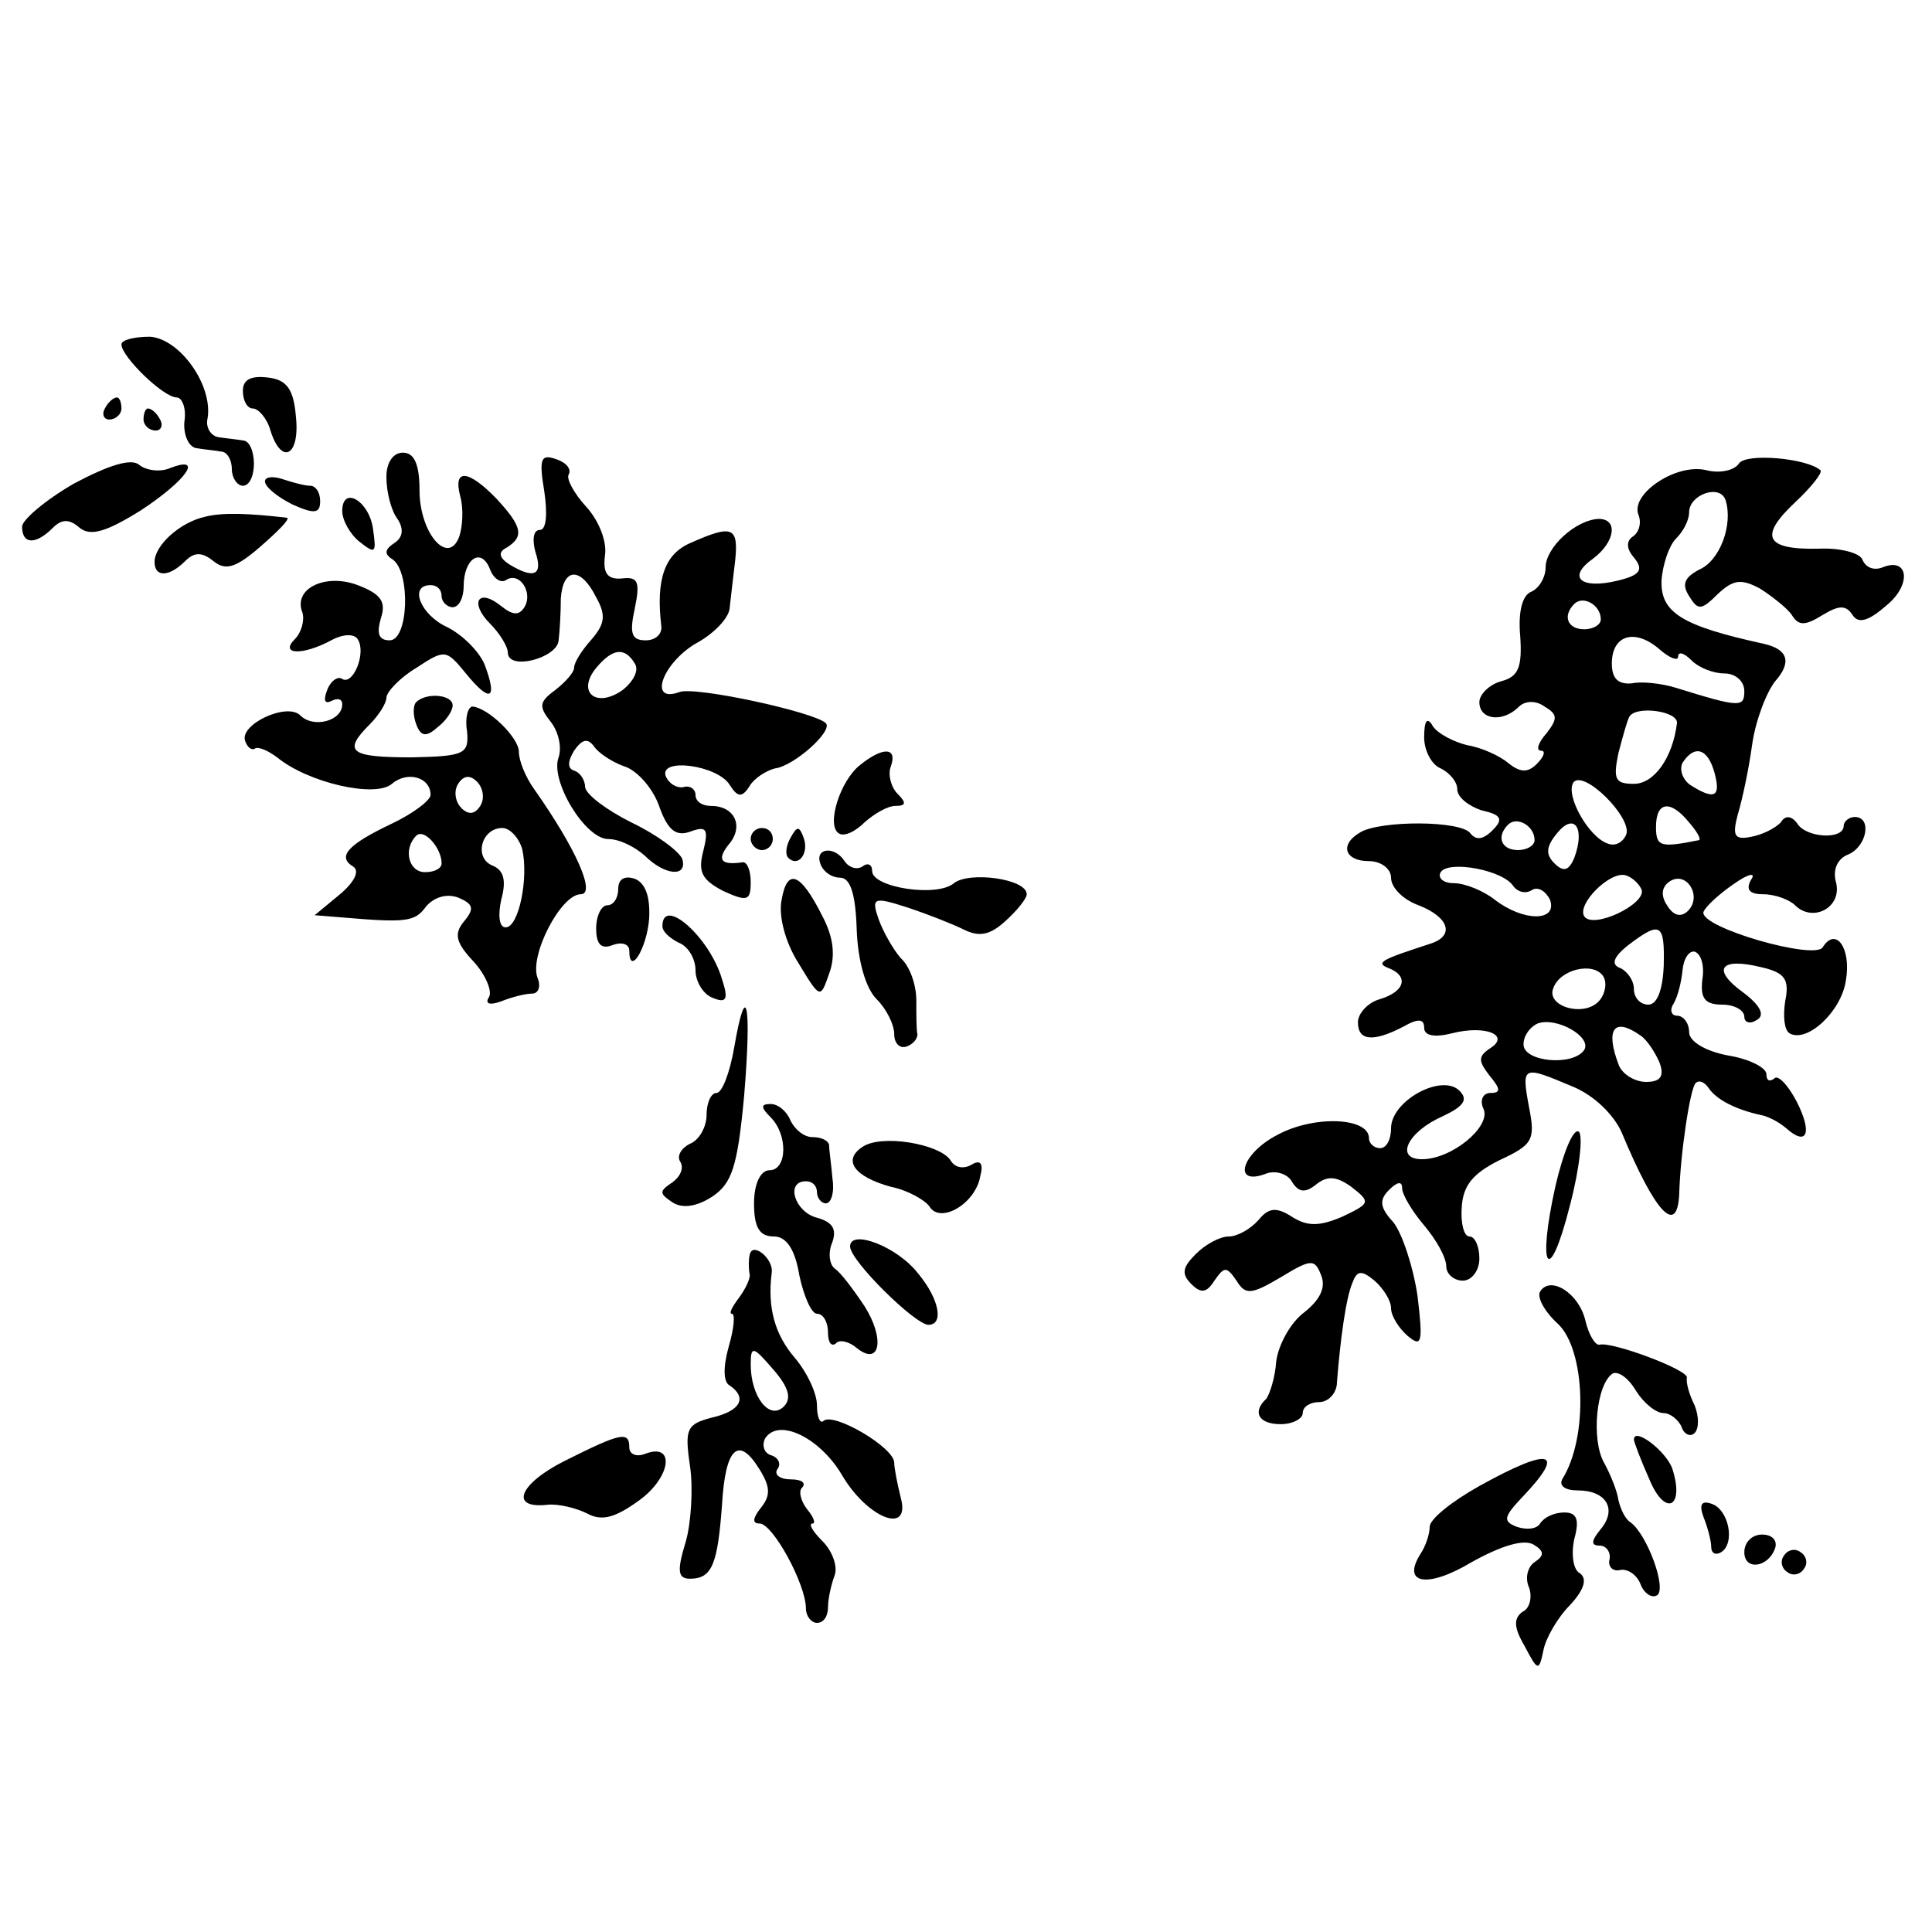<?xml version="1.0" standalone="no"?>
<!DOCTYPE svg PUBLIC "-//W3C//DTD SVG 20010904//EN"
 "http://www.w3.org/TR/2001/REC-SVG-20010904/DTD/svg10.dtd">
<svg version="1.0"
  xmlns="http://www.w3.org/2000/svg"
 width="75pt" height="75pt" viewBox="0 0 175 175"
 preserveAspectRatio="xMidYMid meet">
  <g transform="translate(0,175) scale(0.1,-0.1)"
fill="#000000" stroke="none">
    <path d="M110 1438 c0 -11 38 -48 50 -48 5 0 9 -10 7 -22 -1 -12 4 -23 11 -24
6 -1 17 -2 22 -3 6 0 10 -8 10 -16 0 -8 5 -15 10 -15 6 0 10 9 10 20 0 11 -4
21 -10 21 -5 1 -16 2 -22 3 -7 1 -12 9 -10 17 5 30 -25 72 -52 74 -15 0 -26
-3 -26 -7z"/>
    <path d="M220 1396 c0 -9 4 -16 9 -16 5 0 13 -9 16 -20 10 -32 27 -23 23 13
-2 24 -8 33 -25 35 -16 2 -23 -2 -23 -12z"/>
    <path d="M95 1380 c-3 -5 -1 -10 4 -10 6 0 11 5 11 10 0 6 -2 10 -4 10 -3 0
-8 -4 -11 -10z"/>
    <path d="M130 1370 c0 -5 5 -10 11 -10 5 0 7 5 4 10 -3 6 -8 10 -11 10 -2 0
-4 -4 -4 -10z"/>
    <path d="M67 1312 c-26 -15 -47 -33 -47 -39 0 -16 12 -17 28 -1 8 8 15 8 24 0
10 -8 24 -4 56 16 41 27 57 50 26 38 -9 -4 -22 -2 -28 3 -7 6 -27 0 -59 -17z"/>
    <path d="M350 1318 c0 -13 4 -30 10 -38 6 -9 5 -17 -3 -22 -9 -6 -9 -10 -1
-15 16 -12 14 -73 -3 -73 -10 0 -12 6 -8 20 5 15 0 22 -21 30 -29 11 -59 -3
-50 -25 2 -7 -1 -18 -7 -24 -14 -14 7 -15 33 -1 11 6 21 6 24 1 8 -12 -4 -42
-14 -36 -4 3 -11 -2 -14 -11 -3 -8 -2 -12 4 -9 6 3 10 2 10 -3 0 -15 -26 -22
-38 -10 -12 12 -55 -8 -50 -23 2 -6 6 -9 9 -7 3 2 12 -2 20 -8 28 -23 89 -37
104 -24 14 12 35 6 35 -10 0 -5 -16 -17 -35 -26 -40 -19 -50 -30 -35 -39 6 -4
1 -14 -12 -25 l-23 -19 25 -2 c58 -5 66 -4 76 10 7 8 18 12 29 8 14 -6 15 -10
5 -22 -9 -11 -7 -19 9 -36 11 -12 17 -27 14 -32 -4 -6 0 -8 11 -4 10 4 22 7
28 7 6 0 8 7 5 14 -8 20 21 76 39 76 14 0 -4 41 -42 95 -8 11 -14 26 -14 34 0
13 -28 40 -42 41 -4 0 -7 -10 -5 -22 2 -21 -2 -23 -50 -24 -56 0 -63 5 -38 30
8 8 15 19 15 24 0 5 12 18 27 27 26 17 27 17 45 -5 22 -27 29 -24 17 8 -5 12
-20 27 -34 34 -24 11 -35 38 -15 38 6 0 10 -4 10 -10 0 -5 5 -10 10 -10 6 0
10 9 10 19 0 25 16 36 24 15 3 -8 10 -13 15 -9 12 7 24 -12 16 -25 -5 -8 -11
-7 -21 1 -21 17 -29 3 -10 -16 9 -9 16 -21 16 -26 0 -17 45 -5 46 11 1 8 2 25
2 38 2 28 18 29 32 1 9 -16 8 -24 -4 -38 -9 -10 -16 -21 -16 -26 0 -4 -8 -13
-17 -20 -15 -11 -15 -15 -4 -29 7 -9 10 -23 7 -32 -8 -21 24 -74 45 -74 10 0
24 -7 33 -15 18 -18 39 -20 34 -3 -3 7 -23 22 -46 33 -22 11 -41 25 -42 32 0
6 -4 13 -10 15 -6 2 -6 8 0 18 7 10 12 12 18 4 4 -6 16 -14 27 -18 11 -3 26
-19 32 -36 8 -23 16 -28 29 -23 14 5 16 2 11 -18 -5 -19 -1 -26 18 -36 22 -10
25 -9 25 8 0 10 -3 18 -7 18 -20 -3 -24 2 -13 16 14 16 6 35 -16 35 -8 0 -14
4 -14 10 0 5 -5 9 -11 7 -6 -1 -13 3 -16 10 -6 17 47 10 58 -8 7 -11 11 -12
18 -1 4 7 15 14 23 16 17 2 53 34 46 41 -10 10 -120 34 -133 28 -28 -10 -15
26 15 44 17 9 31 24 31 33 1 8 3 27 5 43 3 30 -3 32 -41 15 -23 -10 -31 -33
-26 -75 1 -7 -5 -13 -14 -13 -13 0 -15 6 -10 29 5 24 3 29 -12 27 -13 -1 -17
5 -15 21 2 13 -6 32 -17 44 -11 12 -18 25 -16 29 3 5 -2 11 -11 14 -14 5 -16
1 -11 -29 3 -20 2 -35 -4 -35 -6 0 -7 -9 -4 -20 7 -21 -1 -25 -24 -11 -9 6
-10 11 -2 15 16 10 14 19 -9 44 -26 27 -40 28 -33 2 3 -11 2 -27 -1 -36 -10
-27 -36 3 -36 42 0 24 -5 34 -15 34 -9 0 -15 -9 -15 -22z m225 -169 c4 -6 -1
-16 -11 -24 -24 -17 -42 -2 -24 20 15 18 26 19 35 4z m-140 -129 c-5 -8 -11
-8 -17 -2 -6 6 -7 16 -3 22 5 8 11 8 17 2 6 -6 7 -16 3 -22z m-35 -52 c0 -5
-7 -8 -15 -8 -15 0 -20 21 -8 33 7 7 23 -11 23 -25z m73 13 c6 -26 -3 -71 -15
-71 -6 0 -7 11 -4 25 5 18 2 27 -8 31 -17 7 -10 34 9 34 7 0 15 -9 18 -19z"/>
    <path d="M1575 1330 c-4 -6 -17 -9 -29 -6 -27 7 -69 -21 -62 -40 3 -7 1 -16
-5 -20 -6 -4 -6 -11 1 -19 9 -11 6 -16 -15 -21 -33 -8 -46 3 -22 20 20 15 23
36 5 36 -21 -1 -48 -26 -48 -44 0 -9 -6 -19 -13 -22 -8 -3 -12 -18 -10 -40 2
-29 -2 -37 -17 -41 -11 -3 -20 -12 -20 -19 0 -16 21 -19 36 -4 5 5 15 6 23 0
12 -7 12 -11 2 -24 -8 -9 -10 -16 -5 -16 4 0 3 -5 -4 -12 -8 -8 -15 -8 -26 1
-7 6 -24 14 -37 16 -12 3 -26 10 -31 17 -5 9 -8 6 -8 -10 0 -12 7 -25 15 -28
8 -4 15 -12 15 -19 0 -7 10 -15 22 -19 18 -4 20 -8 10 -18 -9 -9 -15 -9 -20
-3 -8 12 -82 12 -100 1 -19 -11 -14 -26 8 -26 11 0 20 -7 20 -15 0 -9 11 -20
25 -25 28 -11 33 -28 10 -35 -43 -14 -50 -17 -37 -22 18 -7 15 -21 -8 -28 -11
-3 -20 -13 -20 -21 0 -17 14 -18 41 -4 14 8 19 7 19 -1 0 -7 9 -9 25 -5 31 8
54 -2 34 -14 -10 -7 -10 -11 0 -24 10 -12 11 -16 1 -16 -7 0 -10 -7 -6 -15 6
-16 -29 -45 -56 -45 -25 0 -13 25 19 39 19 9 23 15 15 23 -16 16 -62 -9 -62
-34 0 -10 -4 -18 -10 -18 -5 0 -10 4 -10 9 0 19 -50 21 -83 3 -33 -17 -41 -47
-10 -35 8 3 19 0 23 -7 6 -10 12 -11 22 -3 10 8 18 8 32 -2 18 -14 17 -15 -8
-27 -21 -9 -32 -9 -46 0 -14 9 -21 8 -30 -3 -7 -8 -19 -15 -27 -15 -8 0 -21
-7 -30 -16 -12 -12 -13 -18 -4 -27 9 -9 14 -8 21 3 9 13 11 13 20 0 8 -13 13
-13 40 3 28 17 31 17 37 1 4 -11 -2 -22 -16 -33 -12 -9 -23 -29 -25 -44 -1
-15 -6 -30 -9 -34 -13 -12 -7 -23 13 -23 11 0 20 5 20 10 0 6 7 10 15 10 8 0
16 8 16 18 3 38 8 76 14 90 4 11 8 12 20 2 8 -7 15 -18 15 -25 0 -7 7 -18 15
-25 13 -11 14 -6 9 36 -4 27 -14 57 -22 67 -12 13 -13 20 -4 29 8 8 12 8 12 2
0 -6 9 -21 20 -34 11 -13 20 -29 20 -37 0 -7 7 -13 15 -13 8 0 15 9 15 20 0
11 -4 20 -9 20 -5 0 -8 12 -7 26 1 20 10 31 34 43 30 14 33 18 27 48 -7 38 -6
38 39 19 20 -8 38 -26 45 -42 30 -72 50 -94 52 -56 1 37 10 97 15 101 3 3 8 1
12 -5 7 -10 24 -19 47 -24 6 -1 16 -6 23 -12 19 -17 24 -4 9 25 -8 15 -17 24
-20 20 -4 -3 -7 -2 -7 4 0 6 -16 14 -35 17 -21 4 -35 13 -35 21 0 8 -5 15 -11
15 -5 0 -7 5 -3 11 4 7 7 20 8 30 1 11 6 18 11 17 6 -2 9 -13 7 -25 -2 -17 2
-23 18 -23 11 0 20 -5 20 -11 0 -5 5 -7 11 -3 8 4 4 13 -12 25 -29 21 -21 32
16 23 22 -5 26 -11 22 -31 -2 -13 -1 -26 4 -29 16 -9 47 20 51 48 5 29 -9 49
-21 30 -7 -12 -112 18 -108 32 2 5 14 16 27 25 14 10 21 11 16 4 -5 -9 -1 -13
11 -13 11 0 24 -5 29 -10 16 -16 43 -2 37 21 -3 11 1 21 11 25 17 7 22 34 6
34 -5 0 -10 -4 -10 -8 0 -13 -34 -11 -42 2 -5 7 -11 8 -15 1 -5 -5 -16 -11
-27 -13 -15 -3 -17 1 -12 20 4 13 10 41 13 63 3 22 13 48 21 58 15 17 12 29
-11 34 -73 16 -93 28 -92 57 1 15 7 32 13 38 7 7 12 17 12 24 0 16 28 26 33
11 7 -22 -5 -55 -24 -63 -13 -7 -16 -13 -9 -24 8 -13 11 -13 26 2 14 13 21 14
38 5 11 -7 25 -18 29 -24 6 -10 12 -10 28 0 15 9 21 9 27 0 5 -8 14 -6 30 8
24 19 21 45 -3 35 -8 -3 -15 0 -18 7 -2 6 -20 11 -40 10 -48 -1 -54 11 -21 42
15 14 25 27 23 29 -12 11 -68 16 -74 6z m-125 -141 c0 -5 -7 -9 -15 -9 -15 0
-20 12 -9 23 8 8 24 -1 24 -14z m70 -34 c0 5 5 4 12 -3 7 -7 20 -12 30 -12 10
0 18 -7 18 -16 0 -15 -4 -15 -62 3 -13 4 -31 6 -40 4 -12 -1 -18 4 -18 18 0
26 21 32 43 13 9 -8 17 -11 17 -7z m-1 -60 c-4 -32 -21 -55 -39 -55 -17 0 -19
4 -14 28 4 15 8 30 10 33 6 10 44 5 43 -6z m34 -45 c6 -22 0 -25 -22 -11 -7 5
-10 14 -7 20 11 17 23 13 29 -9z m-80 -56 c-3 -7 -10 -11 -17 -8 -17 6 -38 43
-31 55 9 13 54 -32 48 -47z m57 11 c7 -8 11 -15 9 -16 -35 -7 -39 -6 -39 12 0
23 13 25 30 4z m-140 -16 c0 -5 -7 -9 -15 -9 -15 0 -20 12 -9 23 8 8 24 -1 24
-14z m36 -16 c-5 -12 -10 -13 -18 -5 -8 8 -8 15 3 28 15 18 25 4 15 -23z m-55
-26 c4 -5 11 -7 17 -3 5 3 12 -1 16 -9 7 -20 -24 -20 -50 0 -10 8 -27 15 -37
15 -10 0 -15 5 -12 10 7 11 57 2 66 -13z m116 -3 c4 -13 -44 -36 -52 -24 -7
11 24 42 38 37 6 -2 12 -8 14 -13z m42 -19 c-6 -6 -13 -5 -19 5 -6 9 -5 17 3
22 15 9 29 -14 16 -27z m-22 -50 c-1 -22 -6 -35 -14 -35 -7 0 -13 6 -13 14 0
8 -6 16 -12 19 -9 3 -7 10 7 21 29 22 33 20 32 -19z m-58 -31 c-13 -16 -49 -6
-42 11 6 17 36 24 45 11 4 -6 2 -16 -3 -22z m-14 -45 c-10 -15 -55 -11 -55 5
0 8 6 16 13 19 17 6 49 -12 42 -24z m51 13 c6 -4 13 -15 17 -24 5 -13 1 -18
-12 -18 -10 0 -22 7 -25 16 -12 32 -4 43 20 26z"/>
    <path d="M240 1314 c0 -5 11 -14 25 -21 20 -9 25 -8 25 3 0 8 -4 14 -9 14 -5
0 -16 3 -25 6 -9 3 -16 2 -16 -2z"/>
    <path d="M310 1287 c0 -8 7 -21 16 -28 14 -11 15 -10 12 11 -3 26 -28 41 -28
17z"/>
    <path d="M186 1282 c-23 -5 -46 -26 -46 -41 0 -14 13 -14 28 1 8 8 15 8 25 0
11 -9 20 -7 43 13 16 14 27 25 24 26 -34 4 -58 5 -74 1z"/>
    <path d="M377 1114 c-3 -3 -3 -12 0 -20 4 -11 9 -12 19 -3 8 6 14 15 14 20 0
10 -24 12 -33 3z"/>
    <path d="M779 1057 c-18 -14 -31 -55 -19 -62 5 -3 15 2 23 10 9 8 21 15 28 15
10 0 10 3 2 11 -6 6 -9 18 -6 25 6 17 -7 18 -28 1z"/>
    <path d="M680 990 c0 -5 5 -10 10 -10 6 0 10 5 10 10 0 6 -4 10 -10 10 -5 0
-10 -4 -10 -10z"/>
    <path d="M716 991 c-4 -7 -5 -15 -2 -18 9 -9 19 4 14 18 -4 11 -6 11 -12 0z"/>
    <path d="M743 968 c2 -7 10 -13 18 -13 9 0 14 -14 15 -47 1 -28 8 -53 18 -63
9 -9 16 -23 16 -32 0 -8 5 -13 11 -11 6 2 10 7 10 11 -1 4 -1 18 -1 31 0 14
-6 31 -14 38 -7 8 -16 24 -20 35 -7 20 -5 21 26 11 18 -6 41 -15 51 -20 14 -7
24 -5 38 8 10 9 19 20 19 24 0 14 -52 21 -66 10 -15 -13 -74 -4 -74 11 0 6 -4
8 -9 4 -5 -3 -12 -1 -16 5 -9 14 -27 12 -22 -2z"/>
    <path d="M560 945 c0 -8 -4 -15 -10 -15 -5 0 -10 -9 -10 -21 0 -15 5 -19 15
-15 8 3 15 1 15 -5 0 -24 16 2 18 29 1 19 -3 32 -13 36 -9 3 -15 0 -15 -9z"/>
    <path d="M708 935 c-3 -14 3 -38 15 -57 20 -33 20 -33 28 -10 6 16 4 33 -6 52
-20 40 -32 44 -37 15z"/>
    <path d="M600 911 c0 -5 7 -11 15 -15 8 -3 15 -14 15 -25 0 -10 7 -22 16 -25
12 -5 14 -1 8 17 -11 38 -54 76 -54 48z"/>
    <path d="M665 801 c-4 -23 -11 -41 -16 -41 -5 0 -9 -9 -9 -20 0 -11 -7 -23
-15 -26 -8 -4 -12 -11 -9 -16 4 -6 0 -14 -7 -19 -12 -8 -12 -10 0 -18 9 -6 22
-4 36 5 18 12 23 27 29 91 7 84 2 108 -9 44z"/>
    <path d="M698 738 c16 -16 15 -48 -1 -48 -8 0 -14 -12 -14 -30 0 -22 5 -30 18
-30 11 0 19 -11 23 -35 4 -19 11 -35 16 -35 6 0 10 -8 10 -17 0 -9 3 -13 7
-10 3 4 12 2 19 -4 21 -17 26 8 7 38 -10 15 -22 31 -27 34 -5 4 -6 15 -2 24 4
12 0 18 -14 22 -20 5 -29 33 -10 33 6 0 10 -4 10 -10 0 -5 4 -10 8 -10 5 0 8
10 6 23 -1 12 -3 25 -3 30 -1 4 -7 7 -15 7 -8 0 -16 7 -20 15 -3 8 -11 15 -18
15 -9 0 -9 -3 0 -12z"/>
    <path d="M1409 676 c-17 -76 -6 -93 13 -18 9 34 12 64 8 67 -5 3 -14 -19 -21
-49z"/>
    <path d="M781 711 c-18 -12 -7 -27 26 -36 15 -3 31 -12 35 -18 10 -16 42 3 46
28 3 11 0 15 -8 10 -7 -4 -15 -3 -19 4 -10 15 -63 24 -80 12z"/>
    <path d="M770 621 c0 -13 59 -71 71 -71 14 0 10 23 -9 46 -19 25 -62 41 -62
25z"/>
    <path d="M679 613 c-1 -4 -1 -12 0 -17 1 -4 -4 -14 -10 -22 -6 -8 -9 -14 -6
-14 3 0 2 -13 -3 -30 -5 -18 -5 -32 1 -35 16 -11 10 -23 -16 -29 -23 -6 -25
-10 -20 -44 3 -20 1 -52 -4 -69 -8 -26 -7 -33 4 -33 20 0 25 13 29 67 3 52 15
63 34 32 10 -16 10 -24 1 -35 -7 -9 -8 -14 -1 -14 12 0 42 -55 42 -77 0 -7 5
-13 10 -13 6 0 10 6 10 14 0 8 3 21 6 29 3 8 -2 22 -11 31 -9 9 -13 16 -9 16
3 0 1 6 -5 13 -6 8 -8 17 -4 20 3 4 -1 7 -11 7 -9 0 -15 4 -12 9 4 5 1 11 -6
13 -6 2 -8 9 -5 15 12 19 49 1 69 -32 23 -40 63 -56 54 -22 -3 12 -6 27 -6 32
0 14 -55 46 -64 38 -3 -3 -6 3 -6 14 0 11 -9 30 -20 43 -18 21 -25 45 -21 77
2 13 -18 29 -20 16z m31 -137 c-13 -13 -30 9 -30 38 0 17 2 17 20 -4 15 -17
17 -27 10 -34z"/>
    <path d="M1395 580 c-3 -5 4 -18 16 -29 25 -23 28 -103 4 -141 -3 -6 3 -10 14
-10 26 0 36 -17 21 -35 -9 -11 -9 -15 -1 -15 6 0 10 -6 9 -12 -2 -7 3 -12 10
-10 7 1 15 -5 18 -13 3 -8 10 -13 15 -10 9 6 -9 55 -24 66 -5 3 -9 12 -11 20
-1 8 -7 23 -13 34 -12 21 -7 72 8 81 5 2 14 -4 21 -16 7 -11 18 -20 25 -20 6
0 13 -6 16 -12 2 -7 8 -10 12 -6 4 4 4 15 0 25 -5 10 -8 21 -7 25 2 7 -68 33
-79 30 -4 -1 -10 9 -13 22 -6 25 -32 41 -41 26z"/>
    <path d="M512 427 c-42 -21 -51 -44 -16 -40 10 1 26 -3 36 -8 13 -7 25 -4 47
12 29 21 33 53 5 42 -8 -3 -14 0 -14 6 0 15 -8 13 -58 -12z"/>
    <path d="M1480 446 c0 -2 6 -18 14 -36 14 -34 32 -26 21 9 -5 16 -35 39 -35
27z"/>
    <path d="M1340 404 c-25 -14 -45 -30 -45 -37 0 -7 -4 -18 -8 -24 -18 -28 6
-32 46 -8 27 15 47 21 56 16 10 -6 10 -10 1 -16 -6 -4 -9 -14 -5 -23 3 -8 1
-19 -6 -22 -8 -6 -8 -14 2 -31 12 -23 13 -23 17 -4 2 11 13 30 24 41 13 14 16
24 9 29 -6 3 -8 17 -5 31 5 18 2 24 -9 24 -9 0 -18 -4 -22 -10 -3 -5 -12 -6
-21 -3 -13 5 -12 9 5 27 40 42 26 46 -39 10z"/>
    <path d="M1543 376 c4 -10 7 -22 7 -27 0 -6 4 -8 9 -5 13 8 7 39 -9 44 -9 3
-11 -1 -7 -12z"/>
    <path d="M1580 344 c0 -17 22 -14 28 4 2 7 -3 12 -12 12 -9 0 -16 -7 -16 -16z"/>
    <path d="M1616 341 c-4 -5 -2 -12 3 -15 5 -4 12 -2 15 3 4 5 2 12 -3 15 -5 4
-12 2 -15 -3z"/>
  </g>
</svg>
